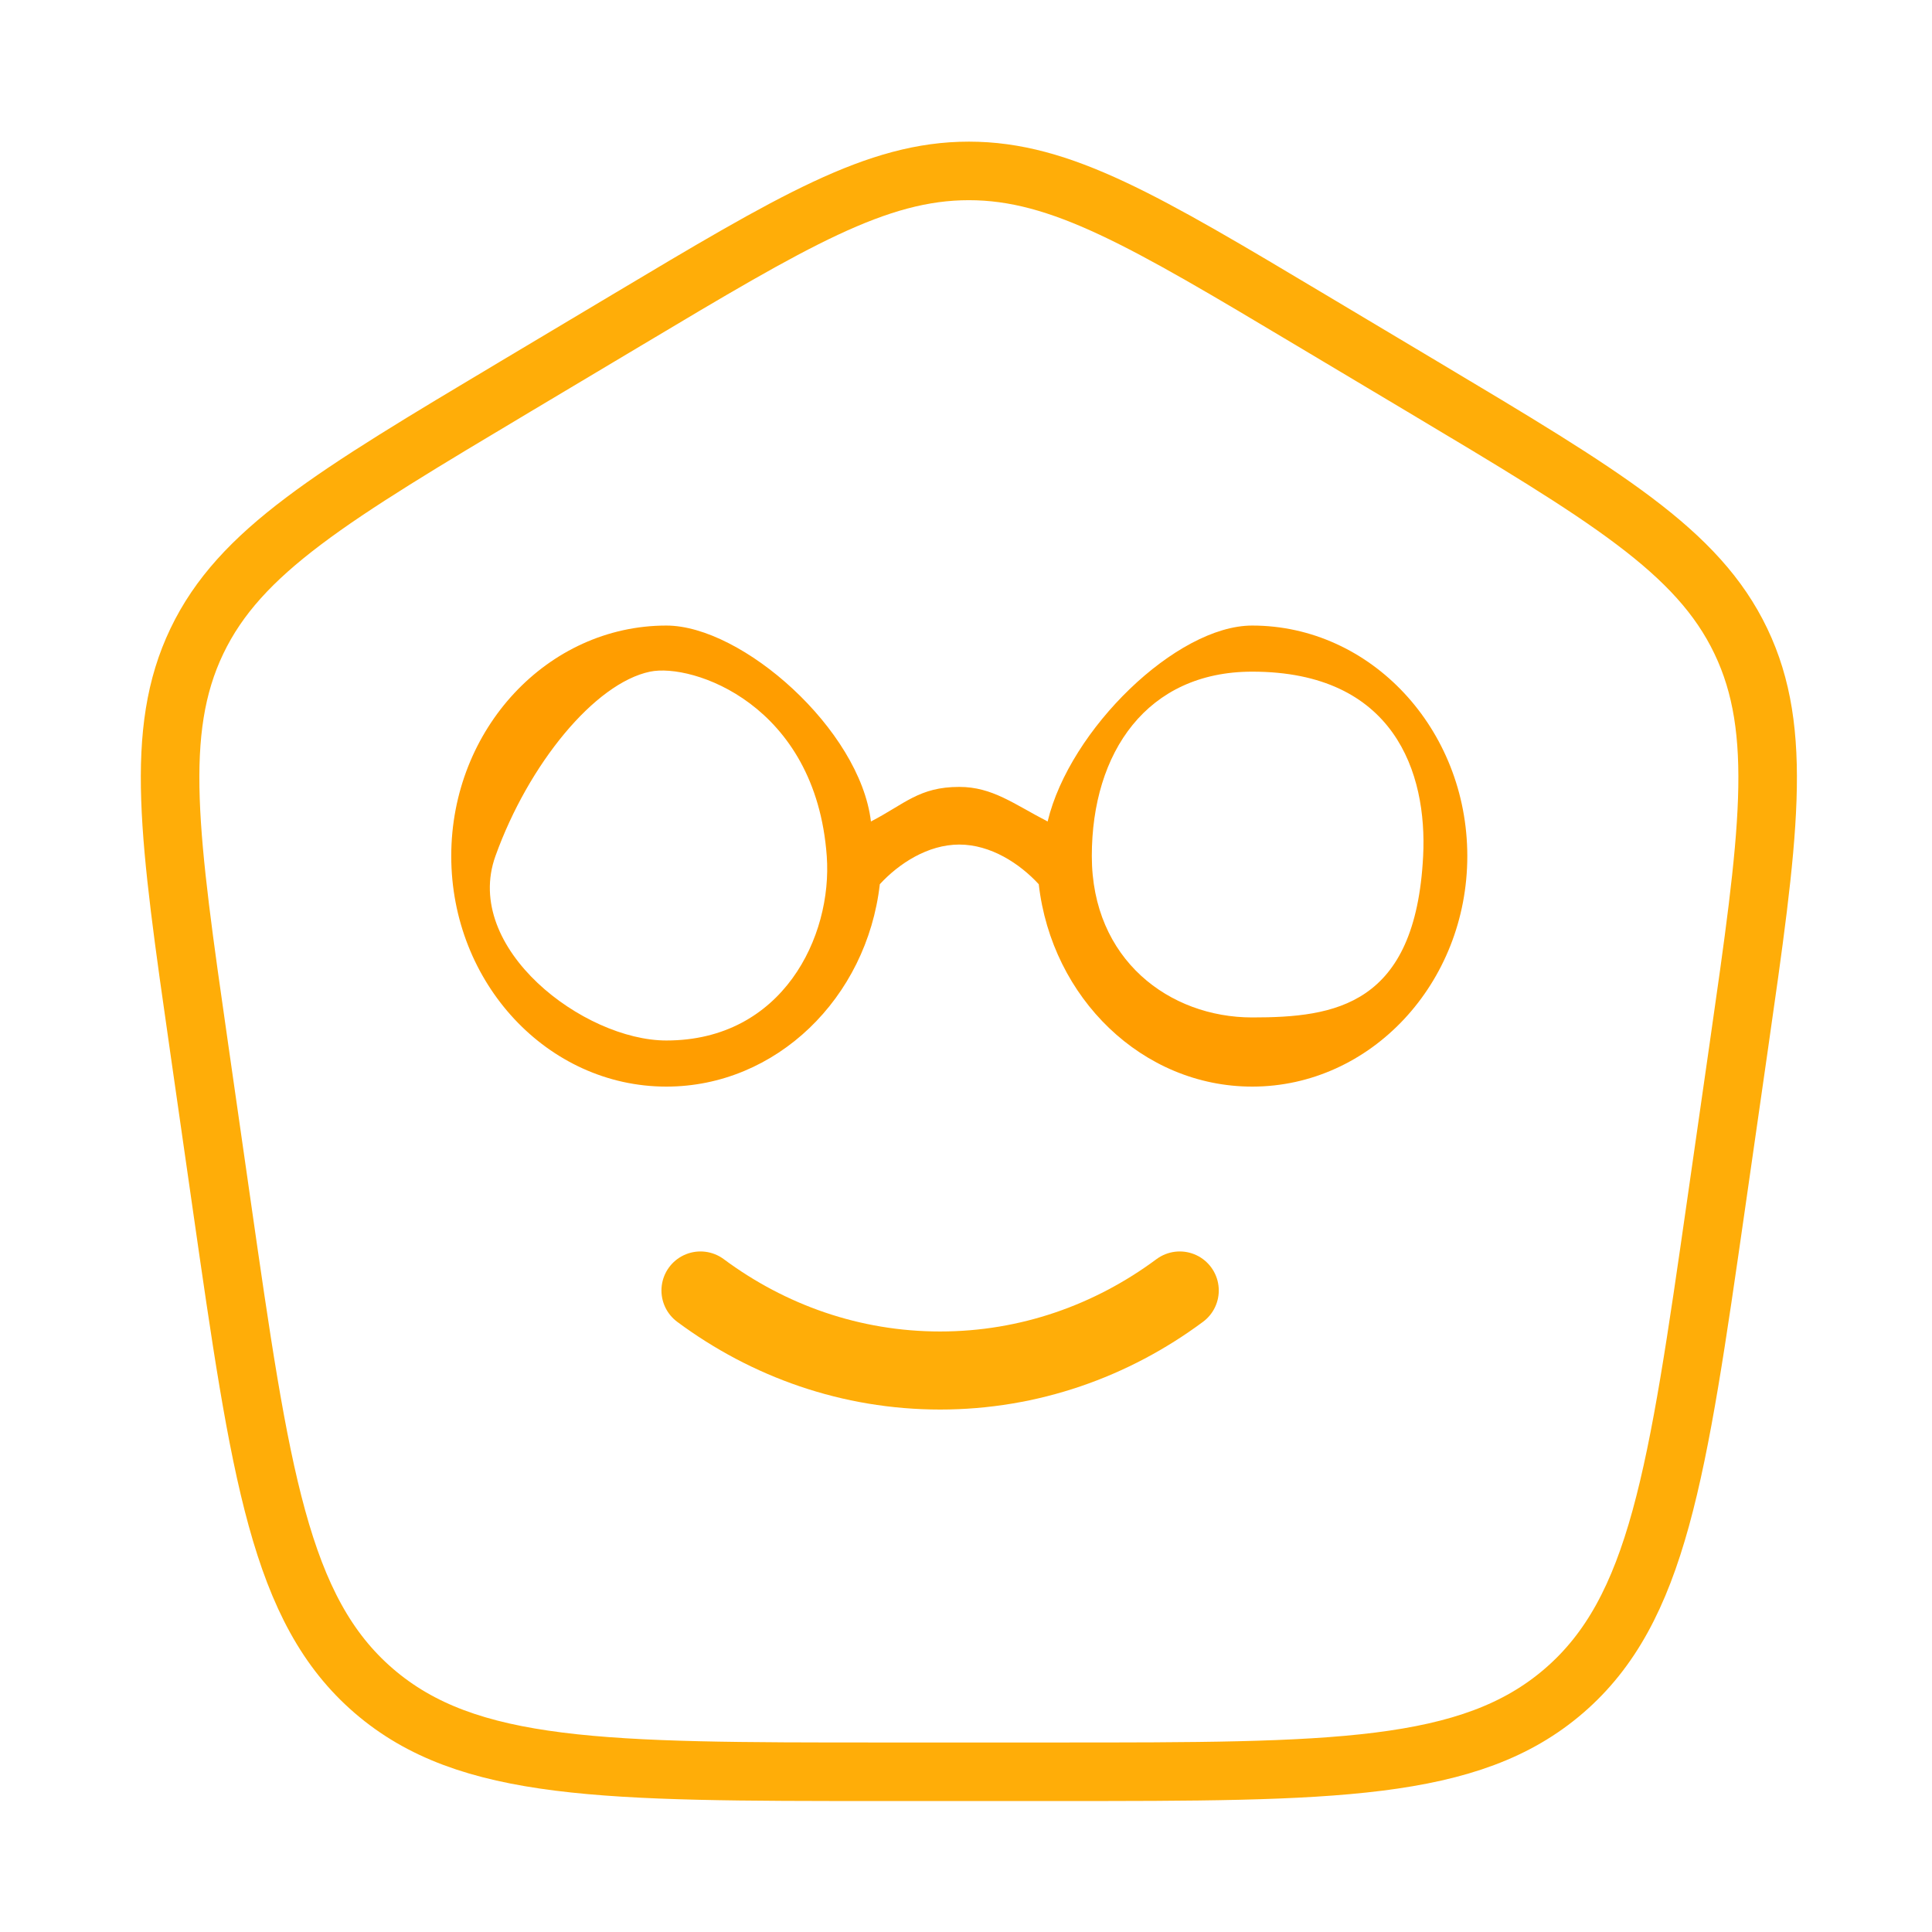 <svg width="99" height="99" viewBox="0 0 99 99" fill="none" xmlns="http://www.w3.org/2000/svg">
<path d="M10.206 53.702C8.653 42.886 7.876 37.478 10.088 32.854C12.301 28.23 17.009 25.42 26.426 19.798L32.095 16.415C40.646 11.31 44.922 8.758 49.647 8.758C54.372 8.758 58.648 11.31 67.199 16.415L72.868 19.798C82.285 25.42 86.994 28.23 89.206 32.854C91.418 37.478 90.641 42.886 89.088 53.702L87.947 61.648C85.952 75.542 84.954 82.489 80.145 86.639C75.335 90.789 68.281 90.789 54.175 90.789H45.12C31.012 90.789 23.959 90.789 19.149 86.639C14.339 82.489 13.342 75.542 11.347 61.648L10.206 53.702Z" stroke="#FFAD08" stroke-width="3"/>
<path d="M35.894 66.127C39.375 68.712 43.608 70.228 48.174 70.228C52.739 70.228 56.972 68.712 60.453 66.127" stroke="#FFAD08" stroke-width="4" stroke-linecap="round"/>
<path d="M64.165 32.055C60.288 32.055 54.815 37.37 53.683 42.095C51.95 41.199 50.854 40.323 49.155 40.323C47.097 40.323 46.362 41.199 44.629 42.095C44.063 37.37 38.023 32.055 34.146 32.055C28.068 32.055 23.123 37.354 23.123 43.867C23.123 50.381 28.068 55.68 34.146 55.68C39.769 55.68 44.418 51.144 45.084 45.309C46.056 44.253 47.543 43.277 49.155 43.277C50.768 43.277 52.255 44.253 53.228 45.309C53.894 51.145 58.543 55.68 64.166 55.68C70.244 55.68 75.188 50.381 75.188 43.867C75.187 37.354 70.243 32.055 64.165 32.055ZM34.146 53.317C29.915 53.317 23.689 48.592 25.387 43.867C27.085 39.142 30.48 35.008 33.31 34.417C35.466 33.967 41.799 36.076 42.365 43.867C42.664 47.99 40.101 53.317 34.146 53.317ZM64.165 52.136C59.932 52.136 55.947 49.183 55.947 43.867C55.947 38.551 58.776 34.417 64.165 34.417C71.448 34.417 73.141 39.6 72.925 43.867C72.536 51.545 68.397 52.136 64.165 52.136Z" fill="#FF9D00"/>
</svg>
